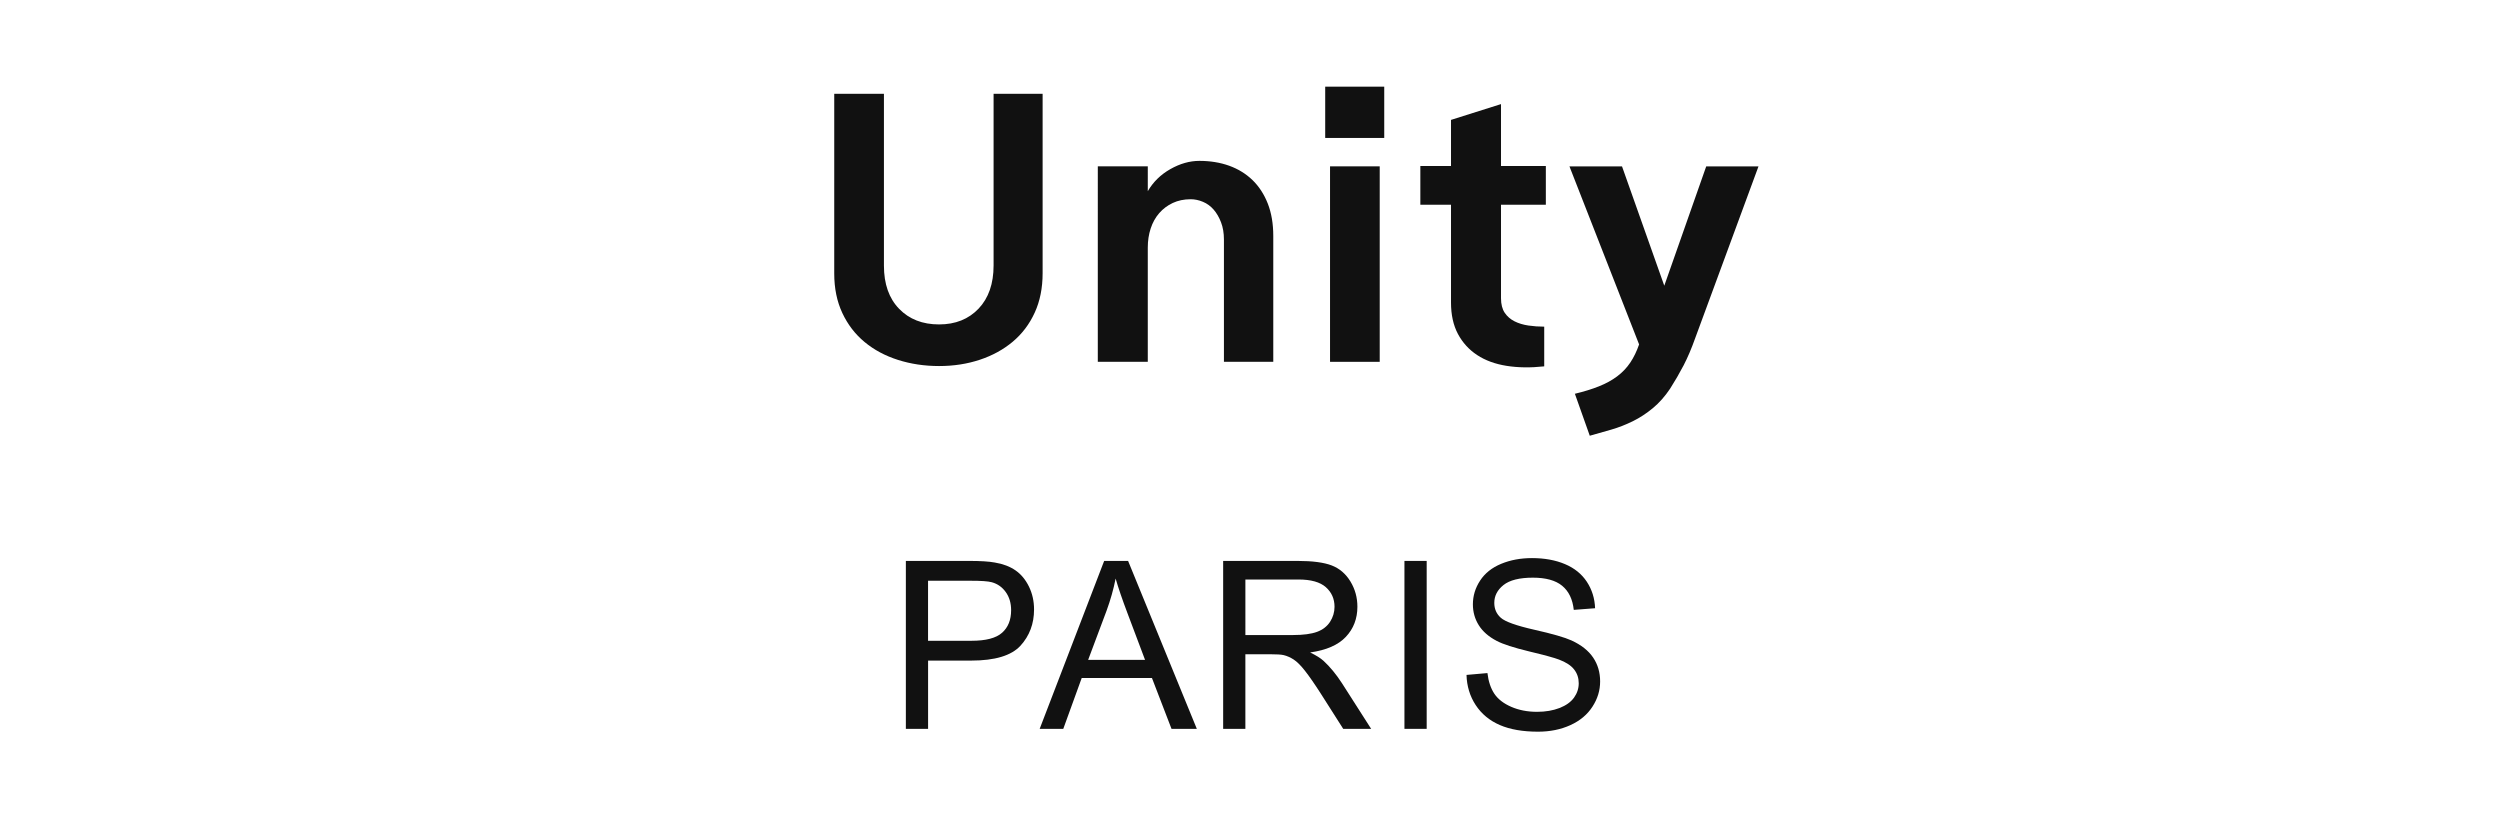 <?xml version="1.0" encoding="utf-8"?>
<!-- Generator: Adobe Illustrator 16.0.0, SVG Export Plug-In . SVG Version: 6.00 Build 0)  -->
<!DOCTYPE svg PUBLIC "-//W3C//DTD SVG 1.1//EN" "http://www.w3.org/Graphics/SVG/1.1/DTD/svg11.dtd">
<svg version="1.1" id="레이어_1" xmlns="http://www.w3.org/2000/svg" xmlns:xlink="http://www.w3.org/1999/xlink" x="0px"
	 y="0px" width="122px" height="40px" viewBox="0 0 122 40" enable-background="new 0 0 122 40" xml:space="preserve">
<g>
	<path fill="#111111" d="M44.206,35.568v-8.195h3.092c0.544,0,0.96,0.025,1.246,0.078c0.403,0.066,0.74,0.195,1.013,0.384
		c0.271,0.188,0.49,0.451,0.656,0.79c0.166,0.34,0.249,0.712,0.249,1.118c0,0.696-0.222,1.286-0.665,1.771
		c-0.444,0.481-1.245,0.723-2.404,0.723h-2.102v3.332H44.206L44.206,35.568z M45.291,31.27h2.118c0.701,0,1.198-0.129,1.493-0.392
		c0.294-0.261,0.441-0.628,0.441-1.101c0-0.344-0.087-0.637-0.26-0.881c-0.174-0.244-0.401-0.405-0.685-0.483
		c-0.183-0.05-0.521-0.072-1.012-0.072h-2.097v2.929H45.291z"/>
	<path fill="#111111" d="M50.736,35.568l3.147-8.195h1.168l3.354,8.195H57.17l-0.955-2.482h-3.427l-0.9,2.482H50.736z
		 M53.101,32.203h2.778l-0.855-2.27c-0.261-0.689-0.454-1.256-0.581-1.699c-0.104,0.524-0.252,1.047-0.441,1.564L53.101,32.203z"/>
	<path fill="#111111" d="M59.69,35.568v-8.195h3.633c0.729,0,1.286,0.074,1.666,0.221c0.38,0.147,0.684,0.407,0.911,0.78
		c0.227,0.373,0.341,0.784,0.341,1.235c0,0.58-0.188,1.07-0.564,1.47s-0.958,0.651-1.743,0.761c0.286,0.139,0.504,0.273,0.653,0.408
		c0.315,0.29,0.617,0.654,0.899,1.09l1.426,2.23h-1.363l-1.085-1.705c-0.315-0.492-0.577-0.868-0.782-1.129
		c-0.205-0.262-0.389-0.443-0.551-0.549c-0.162-0.104-0.326-0.177-0.495-0.217c-0.122-0.027-0.323-0.039-0.604-0.039h-1.258v3.639
		H59.69z M60.774,30.99h2.332c0.496,0,0.884-0.053,1.162-0.154c0.279-0.102,0.491-0.266,0.638-0.49
		c0.146-0.226,0.219-0.472,0.219-0.736c0-0.387-0.142-0.705-0.423-0.955s-0.727-0.375-1.333-0.375h-2.594V30.99z"/>
	<path fill="#111111" d="M68.537,35.568v-8.195h1.085v8.195H68.537z"/>
	<path fill="#111111" d="M71.566,32.936l1.021-0.09c0.049,0.41,0.161,0.746,0.338,1.01c0.178,0.264,0.452,0.476,0.825,0.638
		c0.372,0.161,0.792,0.243,1.258,0.243c0.413,0,0.778-0.063,1.097-0.186c0.315-0.123,0.552-0.291,0.707-0.506
		c0.153-0.214,0.23-0.447,0.23-0.701c0-0.258-0.074-0.48-0.225-0.674c-0.147-0.191-0.395-0.354-0.736-0.482
		c-0.221-0.086-0.706-0.219-1.459-0.399c-0.753-0.183-1.28-0.353-1.582-0.513c-0.393-0.205-0.684-0.459-0.875-0.764
		c-0.191-0.304-0.288-0.644-0.288-1.02c0-0.414,0.117-0.801,0.353-1.16c0.234-0.359,0.578-0.633,1.028-0.818
		c0.451-0.187,0.952-0.279,1.505-0.279c0.606,0,1.144,0.098,1.606,0.293c0.464,0.195,0.819,0.484,1.069,0.863
		c0.25,0.381,0.385,0.812,0.402,1.291l-1.04,0.08c-0.056-0.52-0.245-0.91-0.567-1.176c-0.321-0.264-0.797-0.396-1.428-0.396
		c-0.656,0-1.134,0.121-1.435,0.36c-0.3,0.24-0.449,0.53-0.449,0.869c0,0.295,0.104,0.537,0.318,0.728
		c0.209,0.189,0.754,0.385,1.635,0.584c0.882,0.199,1.485,0.373,1.813,0.522c0.478,0.22,0.83,0.498,1.058,0.836
		c0.228,0.337,0.341,0.726,0.341,1.165c0,0.438-0.125,0.848-0.375,1.232c-0.249,0.386-0.607,0.687-1.076,0.9
		c-0.468,0.213-0.994,0.32-1.578,0.32c-0.742,0-1.363-0.107-1.865-0.324c-0.5-0.216-0.895-0.541-1.18-0.977
		C71.73,33.975,71.581,33.482,71.566,32.936z"/>
</g>
<g>
	<path fill="#111111" d="M50.88,4.576v8.752c0,0.725-0.128,1.367-0.386,1.929c-0.257,0.562-0.613,1.033-1.07,1.417
		c-0.456,0.383-0.991,0.677-1.605,0.881c-0.614,0.205-1.277,0.308-1.991,0.308s-1.383-0.101-2.007-0.3
		c-0.625-0.199-1.168-0.49-1.63-0.873s-0.823-0.855-1.086-1.417s-0.394-1.204-0.394-1.929V4.576h2.425v8.39
		c0,0.893,0.246,1.593,0.739,2.102c0.493,0.51,1.144,0.764,1.952,0.764c0.798,0,1.44-0.257,1.929-0.771
		c0.487-0.514,0.731-1.217,0.731-2.109V4.576H50.88z"/>
	<path fill="#111111" d="M56.012,9.33c0.263-0.451,0.63-0.811,1.102-1.078c0.473-0.268,0.945-0.401,1.417-0.401
		c0.524,0,1.008,0.078,1.448,0.235c0.44,0.158,0.821,0.392,1.142,0.701c0.319,0.31,0.568,0.692,0.747,1.148
		c0.179,0.457,0.268,0.984,0.268,1.582v6.14h-2.408v-5.966c0-0.315-0.047-0.596-0.142-0.843c-0.095-0.246-0.215-0.453-0.362-0.621
		c-0.146-0.168-0.32-0.294-0.52-0.378c-0.2-0.084-0.398-0.126-0.598-0.126c-0.325,0-0.617,0.061-0.874,0.181
		c-0.257,0.121-0.478,0.286-0.661,0.496c-0.183,0.21-0.322,0.459-0.417,0.748c-0.095,0.288-0.142,0.601-0.142,0.937v5.572h-2.439
		V8.118h2.439V9.33z"/>
	<path fill="#111111" d="M64.67,4.229h2.881v2.503H64.67V4.229z M64.906,8.118h2.424v9.539h-2.424V8.118z"/>
	<path fill="#111111" d="M70.809,5.851l2.44-0.771v3.021h2.188v1.89h-2.188v4.564c0,0.294,0.062,0.53,0.181,0.709
		c0.121,0.179,0.281,0.317,0.48,0.417c0.199,0.1,0.425,0.168,0.677,0.205c0.252,0.036,0.509,0.055,0.771,0.055v1.937
		c-0.66,0.073-1.271,0.065-1.834-0.024c-0.562-0.089-1.041-0.265-1.439-0.527c-0.398-0.262-0.711-0.605-0.938-1.03
		c-0.226-0.426-0.338-0.937-0.338-1.535v-4.77h-1.496v-1.89h1.496V5.851L70.809,5.851z"/>
	<path fill="#111111" d="M76.854,19.216c0.44-0.105,0.832-0.226,1.172-0.362c0.342-0.136,0.639-0.299,0.891-0.488
		c0.252-0.188,0.465-0.411,0.639-0.669c0.172-0.257,0.316-0.554,0.432-0.889l-3.399-8.689h2.565l2.063,5.824l2.047-5.824h2.551
		l-3.086,8.374c-0.179,0.504-0.367,0.947-0.565,1.33c-0.2,0.383-0.42,0.764-0.661,1.142c-0.252,0.378-0.533,0.695-0.843,0.952
		s-0.636,0.47-0.976,0.638c-0.343,0.168-0.69,0.305-1.048,0.409c-0.356,0.104-0.709,0.205-1.055,0.3L76.854,19.216z"/>
</g>
</svg>

